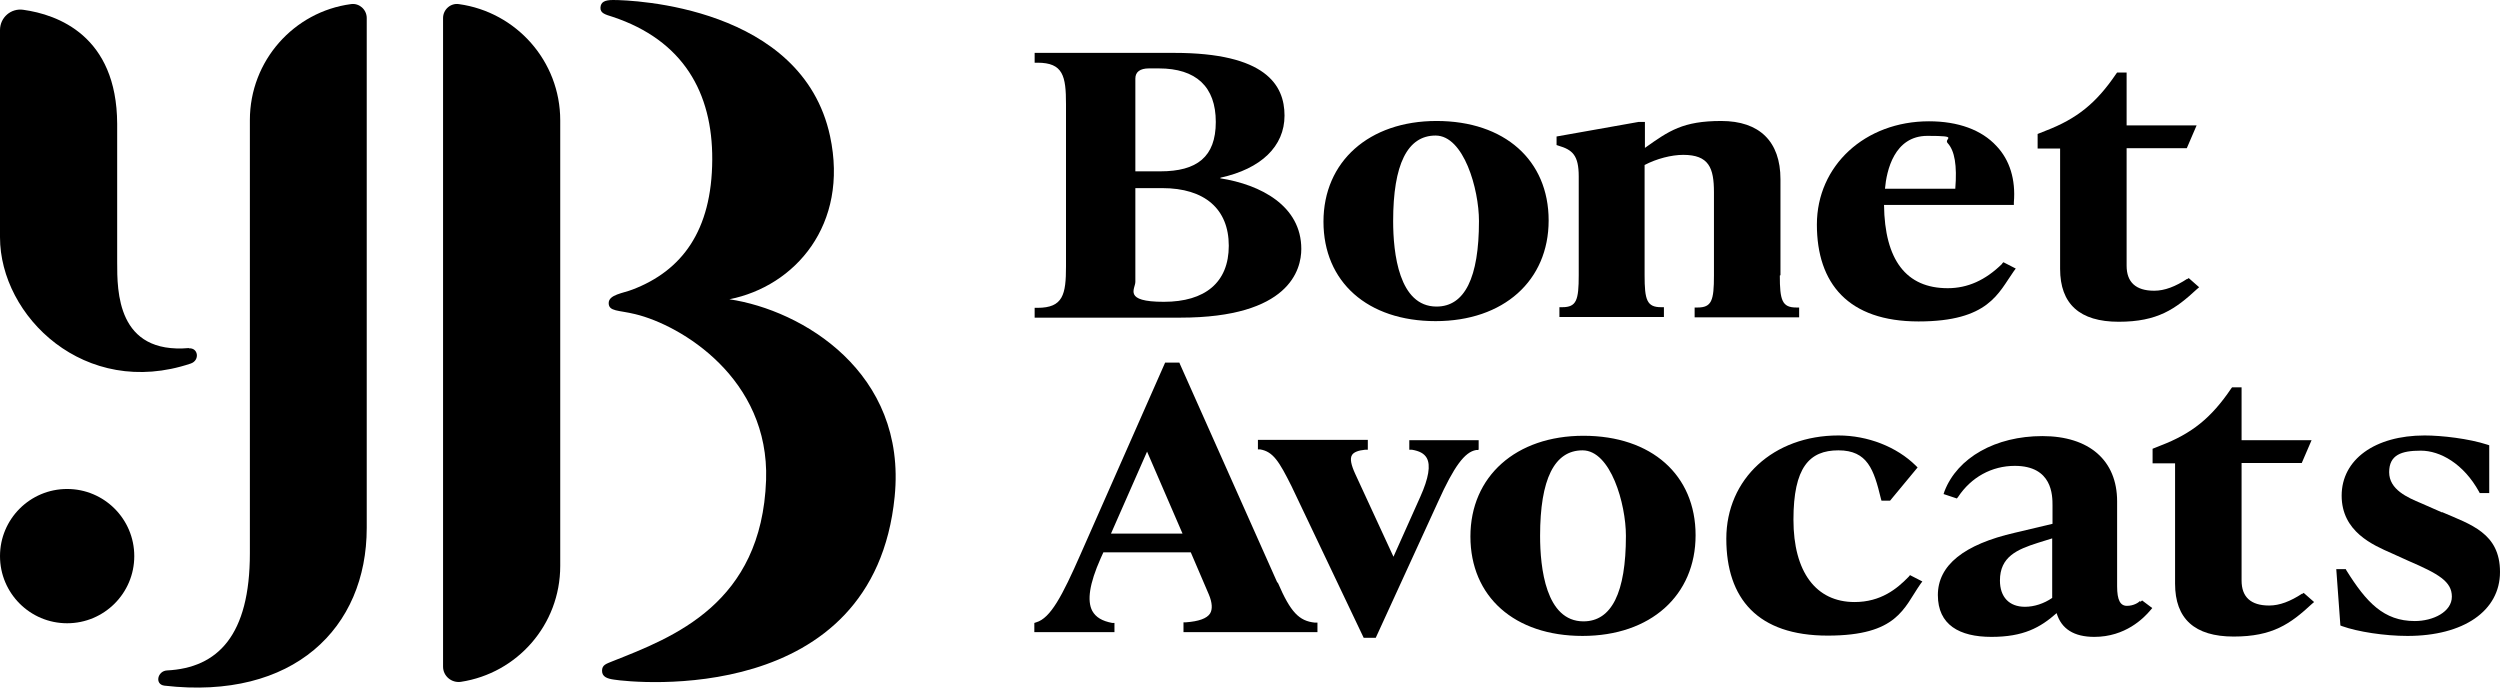 <?xml version="1.0" encoding="UTF-8"?>
<svg id="Layer_1" xmlns="http://www.w3.org/2000/svg" version="1.1" viewBox="0 0 789.4 217.1">
  <!-- Generator: Adobe Illustrator 29.1.0, SVG Export Plug-In . SVG Version: 2.1.0 Build 142)  -->
  <g id="Layer_3">
    <g>
      <g>
        <g>
          <path d="M115.8,5.7v161c0,31.6-23.1,54.5-63.9,49.8-3.1-.4-2.2-4.6.8-4.8,16.1-.8,26.2-11.1,26.2-37V37.9c0-18.7,13.9-34.2,31.9-36.6,2.6-.4,5,1.7,5,4.4h0Z"/>
          <path d="M144.9,1.3c-2.6-.4-5,1.7-5,4.4v204.8c0,3,2.7,5.2,5.6,4.8,17.8-2.7,31.4-18,31.4-36.6V38c0-18.7-13.9-34.2-32-36.7h0Z"/>
          <path d="M59.7,109.9c-22.8,2-22.7-18-22.7-27.1v-43.7C36.9,11.2,18.1,4.6,7.4,3.1,3.5,2.5,0,5.5,0,9.5v65.4c0,25,26.8,51.1,60.2,39.9,3-1,2.4-5.1-.6-4.8Z"/>
          <path d="M230.3,94.5c20.7-4.1,37.8-23.5,31.8-51.5C253.3,2,199.8,0,193.6,0c-2.6,0-3.9.6-4,2.4s1.6,2.2,3.8,2.9c22.3,7.4,31.6,23.9,31.5,45.1-.1,22.6-9.7,35.1-25.1,41-3,1.2-7.6,1.6-7.6,4.3s3.1,2.2,8.4,3.5c14.5,3.5,42.4,20.3,41.3,52.4-1.4,39.1-29.3,49.6-48.5,57.2-1.9.8-3.3,1.1-3.3,3s1.6,2.5,3.8,2.8c6.2,1,82,8.8,88.6-57.8,3.9-39.3-29.3-58.9-52.2-62.3h0Z"/>
        </g>
        <circle cx="21.2" cy="175.6" r="21.2"/>
      </g>
      <g>
        <g>
          <path d="M385.4,56.1c12.8-2.8,20.2-9.9,20.2-19.6s-6-19.8-34.8-19.8h-44.1v3.1h.9c8.1,0,9,4.2,9,13.1v51.2c0,8.9-.9,13.1-9,13.1h-.9v3.1h46c34.5,0,38.2-15.2,38.2-21.7,0-13.6-12.8-20.3-25.6-22.3h0ZM358.5,59.4h8.5c13.4,0,21,6.6,21,18.2s-7.5,17.7-20.5,17.7-9-4.1-9-6.3v-29.6h0ZM366.5,54.1h-8v-29.3c0-2.1,1.5-3.2,4.3-3.2h3.1c11.8,0,18,5.8,18,16.9s-6,15.6-17.5,15.6h0Z"/>
          <path d="M453.6,38.2c-21.3,0-35.7,12.8-35.7,31.8s13.9,31.4,35.4,31.4,35.7-12.8,35.7-31.8-13.9-31.4-35.4-31.4h0ZM453.6,96.8c-11.9,0-13.7-16.9-13.7-27,0-17.9,4.5-27,13.4-27s13.7,16.9,13.7,27c0,17.9-4.5,27-13.4,27Z"/>
          <path d="M562.2,86.9v-30.3c0-11.9-6.6-18.4-18.7-18.4s-16.5,3.1-24.1,8.5v-8.2h-2l-25.9,4.6v2.7l.6.2c4.4,1.3,6.4,3,6.4,9.7v31.2c0,7.9-.7,10.1-5.2,10.1h-.9v3.1h33v-3.1h-.9c-4.5,0-5.2-2.3-5.2-10.1v-34.8c3.8-2,8.5-3.2,12.2-3.2,8.1,0,9.7,4.1,9.7,11.8v26.3c0,7.9-.7,10.1-5.2,10.1h-.9v3.1h33v-3.1h-.9c-4.5,0-5.2-2.3-5.2-10.1h0Z"/>
          <path d="M632.2,83.3c-5.3,5.2-10.9,7.7-17.2,7.7-13.1,0-19.9-8.9-20.1-26.3h41v-.8c.6-7.2-1.3-13.4-5.5-17.8-4.7-5.1-12.1-7.8-21.3-7.8-20.2,0-35.4,14-35.4,32.6s9.9,30.6,32.1,30.6,25.2-9,30.1-15.9l.6-.8-3.9-2-.4.4h0ZM617.4,59.6h-22.2c.5-5.7,2.9-16.7,13.4-16.7s5,.8,6.4,2.3c2.2,2.4,3,7,2.4,14.4h0Z"/>
          <path d="M690.7,88c-3.8,2.5-7.2,3.8-10.5,3.8-5.8,0-8.7-2.7-8.7-7.9v-37.1h19l3.1-7.2h-22.1v-16.7h-3l-.3.4c-6.3,9.3-12.4,14.2-22.3,18l-2.5,1v4.6h7.1v38c0,11.1,6.2,16.7,18.5,16.7s17.9-4,24.7-10.3l.7-.6-3.3-2.9-.5.4h0Z"/>
        </g>
        <g>
          <path d="M403.3,183.9l-30.7-68.9-.2-.5h-4.5l-26.7,60.5c-5.8,13.2-9.5,20.2-14,21.5l-.6.2v2.9h25.3v-2.9h-.7c-3.2-.6-5.2-1.8-6.3-3.8-1.7-3.2-.9-8.6,2.6-16.5l.9-2h27.6l5.7,13.3c1.1,2.6,1.2,4.7.4,6-1,1.6-3.6,2.5-7.6,2.8h-.8v3.1h42.3v-3h-.8c-5-.5-7.7-3.3-11.7-12.6h0ZM373.4,168.5h-22.6l11.4-25.9,11.2,25.9Z"/>
          <path d="M466.9,141.9v-2.9h-21.9v3h.8c2.4.4,3.9,1.2,4.7,2.6,1.3,2.3.6,6.4-2,12.2l-8.5,19-12-26c-1.4-3-1.8-5-1.1-6.1.5-.9,2-1.5,4.2-1.7h.8v-3.1h-34.7v3h.7c4.1.7,6,3.8,9.9,11.6l22.8,47.9h3.8l19.7-43c5-11.1,8.4-15.7,12-16.3h.7c0-.1,0-.1,0-.1Z"/>
          <path d="M500,137.6c-21.3,0-35.7,12.8-35.7,31.8s13.9,31.4,35.4,31.4,35.7-12.8,35.7-31.8-13.9-31.4-35.4-31.4ZM500,196.2c-11.9,0-13.7-16.9-13.7-27,0-17.9,4.5-27,13.4-27s13.7,16.9,13.7,27c0,17.9-4.5,27-13.4,27Z"/>
          <path d="M602.6,182.2c-3.6,3.7-8.7,7.9-17,7.9-12.2,0-19.3-9.5-19.3-26s5-21.9,14.2-21.9,11.2,6.1,13.4,15.2l.2.7h2.7l8.7-10.5-.6-.6c-6-5.9-15.1-9.5-24.4-9.5-20.5,0-35.4,13.7-35.4,32.6s9.9,30.6,32,30.6,24-8.7,29.3-16.3l.6-.8-3.9-2-.4.5h0Z"/>
          <path d="M675.7,189.8c-.5.5-2,1.5-4.1,1.5s-3.1-1.8-3.1-6.2v-26.8c0-12.9-8.8-20.6-23.6-20.6s-26.8,6.8-30.9,17.4l-.3.9,4.2,1.4.4-.5c4.1-6.2,10.6-9.8,17.9-9.8,11.9,0,11.9,9.4,11.9,12.5v5.8l-11.8,2.8c-16.2,3.7-24.4,10.3-24.4,19.7s6.8,13.2,16.9,13.2,15.4-2.9,20.6-7.5c1.5,5,5.5,7.5,11.9,7.5,9.8,0,15.6-5.9,17.7-8.4l.6-.7-3.2-2.4-.5.4h0ZM648,170.1v18.7c-2.6,1.8-5.7,2.8-8.6,2.8-5,0-7.9-3.1-7.9-8.3,0-7.5,5.4-9.8,12-11.9l4.5-1.4h0Z"/>
          <path d="M727,187.4c-3.8,2.5-7.2,3.8-10.5,3.8-5.8,0-8.7-2.7-8.7-7.9v-37.1h19l3.1-7.2h-22.1v-16.7h-3l-.3.4c-6.3,9.3-12.4,14.2-22.3,18l-2.5,1v4.6h7.1v38c0,11.1,6.2,16.7,18.5,16.7s17.9-4,24.7-10.3l.7-.6-3.3-2.9-.5.4h0Z"/>
          <path d="M771.1,161.8l-6.6-2.9c-4.3-1.8-10.1-4.3-10.1-9.8s3.9-6.8,10-6.8,13.5,4.1,18.4,13l.2.4h3v-15.1l-.6-.2c-5.8-1.9-14.4-2.9-19.8-2.9-15.7,0-26.2,7.6-26.2,19s9.9,15.6,15.8,18.2l5.3,2.4c9.5,4.1,13.7,6.5,13.7,11.3s-5.9,7.7-11.7,7.7c-9.8,0-15.3-5.9-21.6-16l-.2-.4h-3l1.3,17.8.5.2c5,1.8,13.5,3.1,20.7,3.1,17.7,0,29.2-7.9,29.2-20.2s-9.3-15-18.3-18.9h0Z"/>
        </g>
      </g>
    </g>
  </g>
</svg>